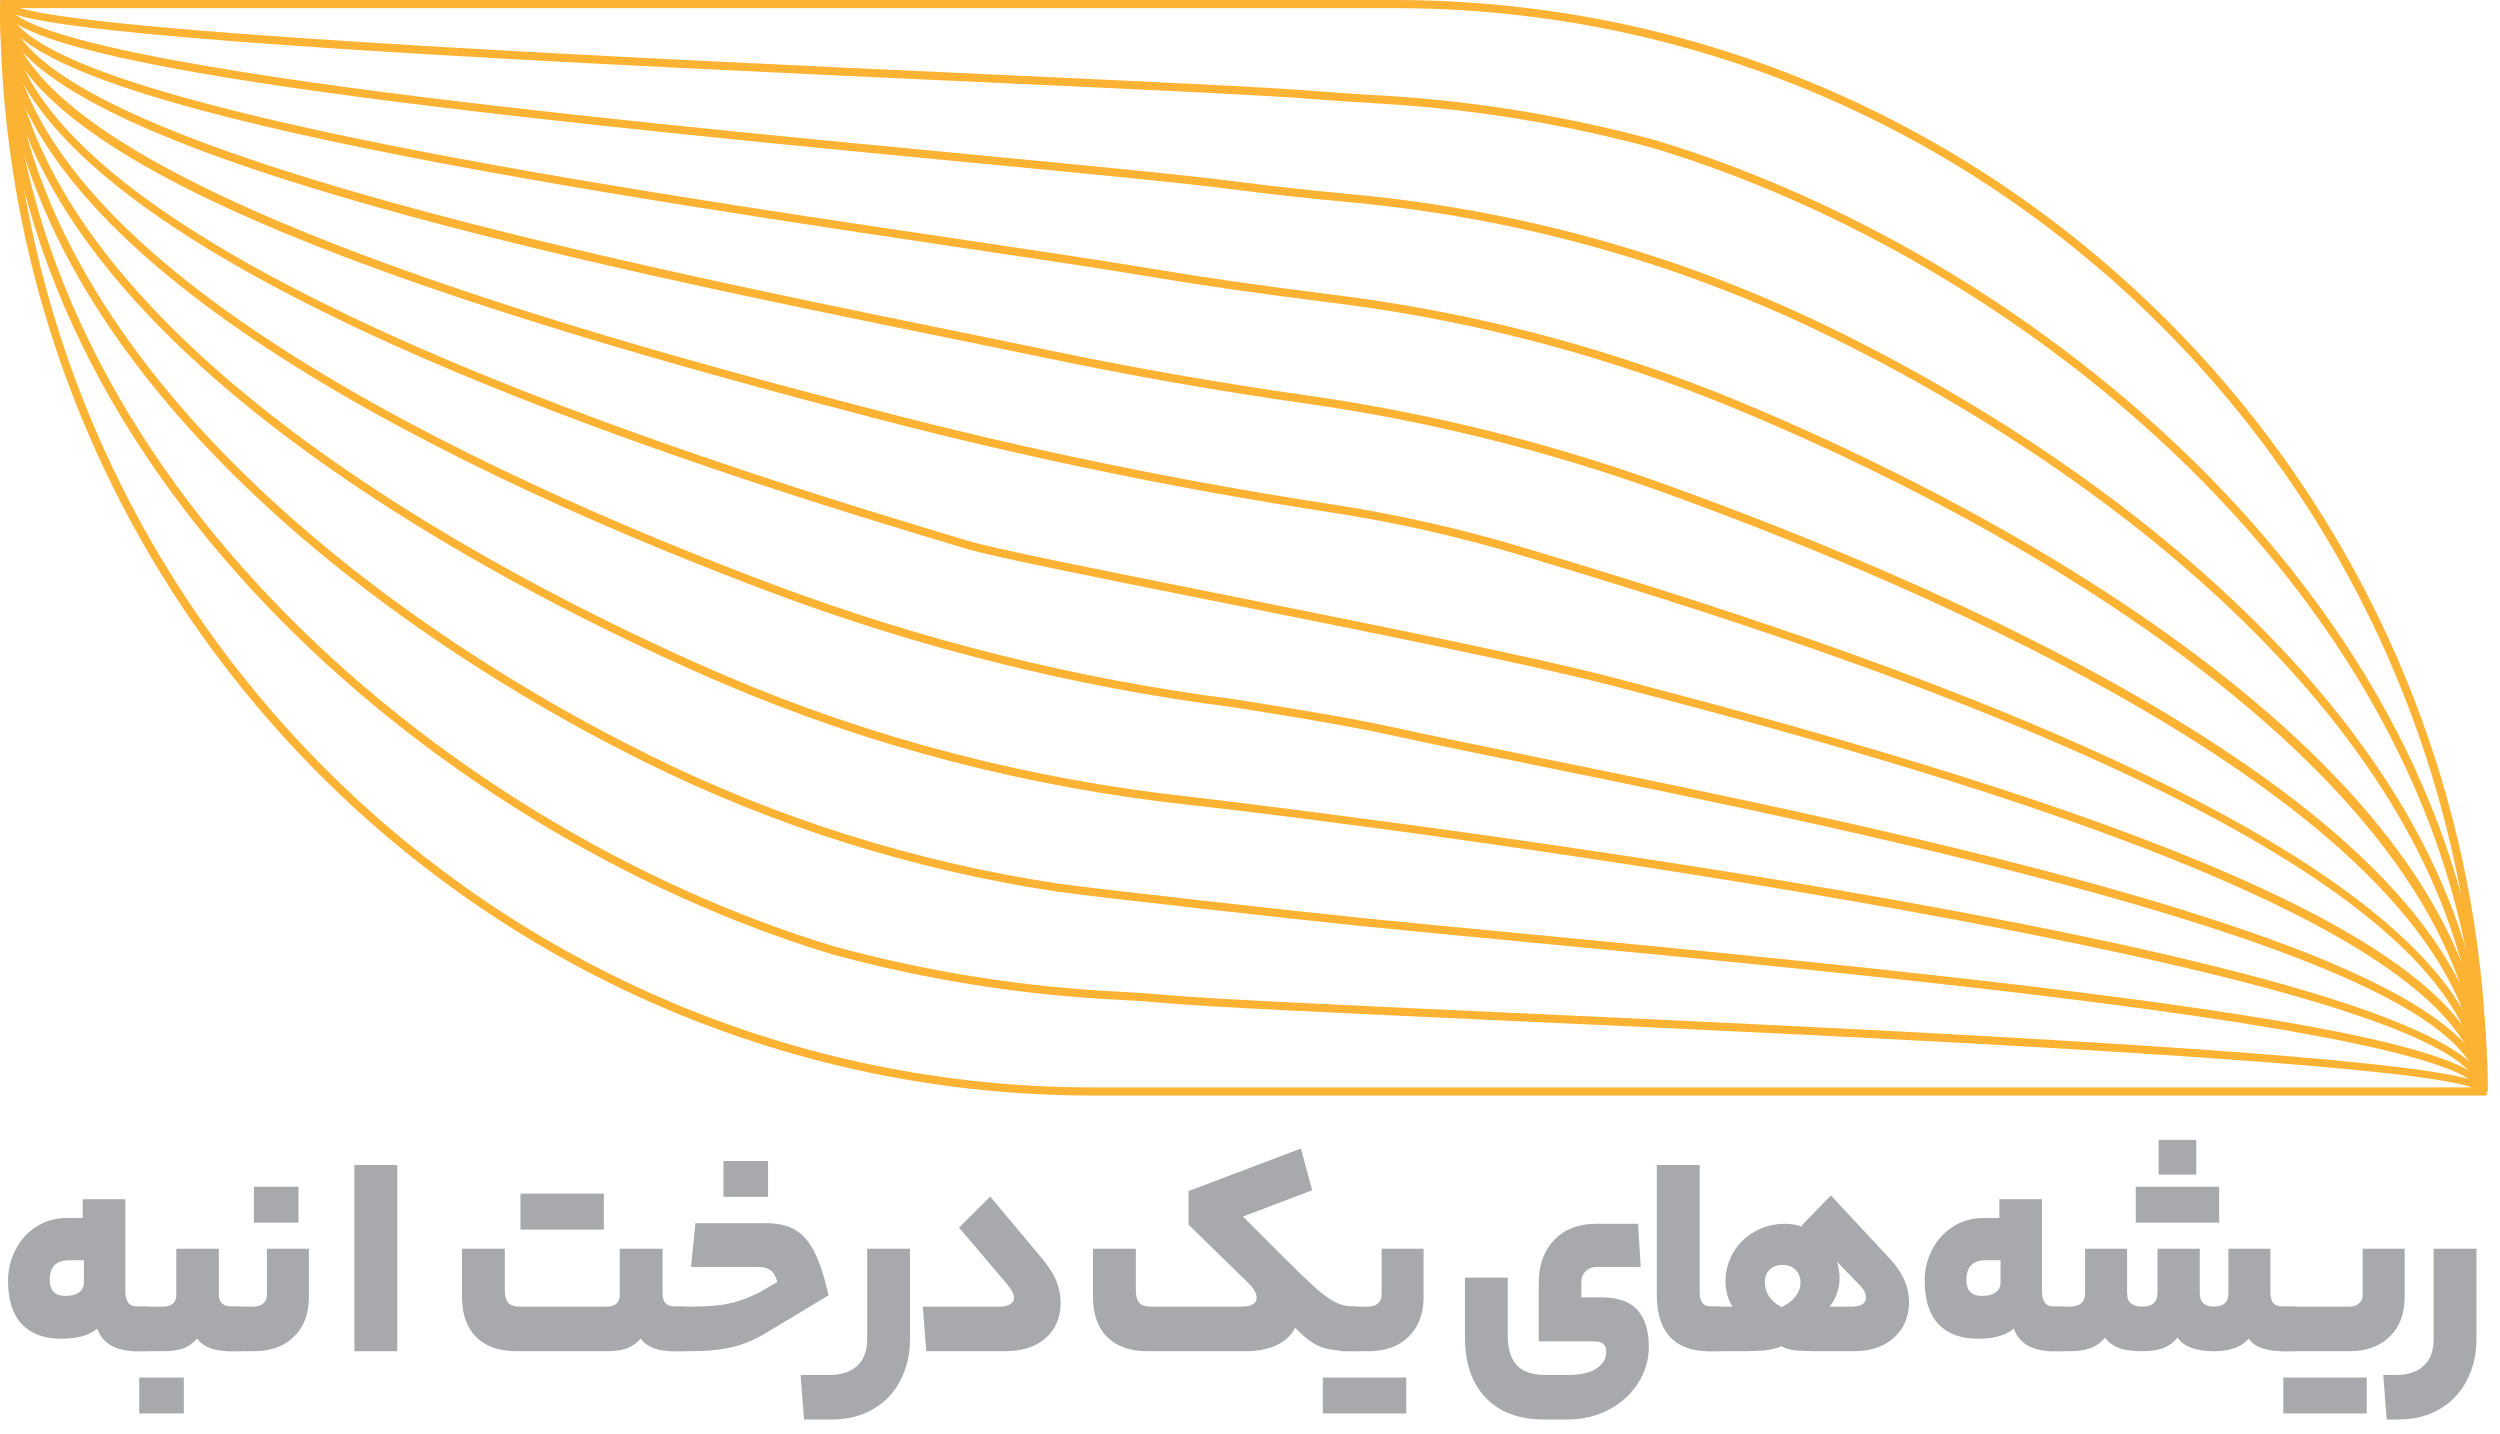 <svg width="129" height="74" viewBox="0 0 129 74" fill="none" xmlns="http://www.w3.org/2000/svg">
<path d="M128.334 56.32H127.914C127.914 25.497 102.81 0.42 71.953 0.42L0.007 0.42V-7.62939e-06L71.953 -7.62939e-06C103.041 -7.62939e-06 128.334 25.265 128.334 56.32Z" fill="#FCB333"/>
<path d="M128.377 56.279H127.957C127.957 33.061 105.993 13.893 85.329 7.648C80.851 6.429 76.239 5.663 71.633 5.372L70.928 5.329C69.956 5.27 68.951 5.208 67.962 5.127C65.421 4.917 59.057 4.626 50.999 4.256C40.799 3.788 28.101 3.206 17.964 2.548C0.045 1.384 0.045 0.623 0.045 0.167H0.466C0.466 0.148 0.459 0.134 0.456 0.131C1.411 1.563 32.465 2.987 51.018 3.836C59.081 4.206 65.447 4.497 67.995 4.707C68.979 4.788 69.982 4.85 70.952 4.909L71.656 4.952C76.292 5.243 80.93 6.014 85.441 7.242C106.256 13.533 128.373 32.856 128.373 56.277L128.377 56.279Z" fill="#FCB333"/>
<path d="M128.334 56.32H127.914C127.914 39.6 110.504 25.179 94.212 17.259C86.585 13.552 78.381 11.262 69.827 10.453L69.662 10.437C67.48 10.234 65.667 10.036 63.955 9.812C61.115 9.442 55.883 8.941 49.822 8.364C23.569 5.859 0.002 3.349 0.002 0.207H0.423C0.423 0.926 2.668 2.436 17.706 4.478C27.66 5.828 39.97 7.004 49.862 7.946C55.926 8.526 61.163 9.024 64.01 9.397C65.717 9.618 67.525 9.816 69.7 10.019L69.868 10.036C78.472 10.852 86.723 13.154 94.396 16.885C110.803 24.86 128.334 39.407 128.334 56.322V56.32Z" fill="#FCB333"/>
<path d="M128.334 56.32H127.914C127.914 42.095 108.14 28.815 89.634 21.126C83.16 18.438 76.316 16.608 69.29 15.694L68.681 15.616C65.027 15.16 62.027 14.728 59.243 14.261C56.652 13.824 53.122 13.302 49.038 12.696C24.23 9.013 0.007 5.017 0.007 0.21H0.428C0.428 5.057 30.896 9.58 49.1 12.281C53.187 12.887 56.716 13.412 59.315 13.848C62.094 14.316 65.089 14.745 68.736 15.201L69.347 15.279C76.409 16.198 83.291 18.035 89.799 20.74C95.55 23.13 106.528 28.216 115.417 35.432C123.99 42.393 128.339 49.421 128.339 56.32H128.334Z" fill="#FCB333"/>
<path d="M128.334 56.32H127.914C127.914 42.081 98.413 29.934 85.73 25.372C79.831 23.252 73.696 21.725 67.494 20.838L67.331 20.814C62.846 20.174 58.342 19.385 53.944 18.466C52.394 18.142 50.657 17.789 48.78 17.407C30.537 13.691 0.002 7.471 0.002 0.21H0.423C0.423 7.128 31.934 13.547 48.864 16.994C50.741 17.376 52.48 17.732 54.029 18.054C58.419 18.97 62.913 19.759 67.391 20.396L67.553 20.42C73.782 21.312 79.946 22.846 85.871 24.977C93.522 27.729 104.52 32.195 113.454 37.849C123.326 44.096 128.334 50.311 128.334 56.318V56.32Z" fill="#FCB333"/>
<path d="M128.334 56.32H127.914C127.914 43.517 90.714 32.331 78.489 28.655C75.291 27.694 71.996 26.949 68.693 26.444C60.785 25.232 52.859 23.595 45.131 21.579C24.12 16.098 0.002 8.717 0.002 0.21H0.423C0.423 9.482 32.98 17.977 45.236 21.174C52.95 23.187 60.864 24.819 68.755 26.029C72.077 26.537 75.391 27.286 78.608 28.254C90.907 31.952 128.332 43.207 128.332 56.32H128.334Z" fill="#FCB333"/>
<path d="M128.334 56.32H127.914C127.914 47.055 95.435 38.576 83.208 35.385C78.921 34.266 70.283 32.539 62.663 31.014C56.523 29.786 51.221 28.727 49.8 28.299C37.484 24.599 0.005 13.335 0.005 0.212H0.425C0.425 13.023 37.678 24.22 49.922 27.899C51.324 28.321 56.618 29.378 62.746 30.604C70.371 32.131 79.017 33.858 83.315 34.981C104.276 40.454 128.334 47.823 128.334 56.322V56.32Z" fill="#FCB333"/>
<path d="M128.334 56.32H127.914C127.914 49.404 96.407 42.985 79.478 39.535C76.361 38.901 73.669 38.352 71.549 37.885C68.967 37.315 63.618 36.494 63.572 36.487C55.462 35.444 47.431 33.443 39.7 30.535C24.872 24.96 -1.52588e-05 13.605 -1.52588e-05 0.208H0.42C0.42 13.354 25.123 24.604 39.849 30.144C47.548 33.037 55.548 35.032 63.627 36.072C63.666 36.076 69.058 36.907 71.64 37.474C73.755 37.942 76.445 38.49 79.561 39.125C97.802 42.842 128.332 49.061 128.332 56.32H128.334Z" fill="#FCB333"/>
<path d="M128.334 56.32H127.914C127.914 50.134 71.869 42.67 61.557 41.556L61.392 41.537C52.986 40.616 44.888 38.51 37.325 35.275C28.57 31.532 0.007 17.944 0.007 0.208H0.428C0.428 17.686 28.796 31.172 37.489 34.888C45.014 38.106 53.074 40.201 61.44 41.119L61.602 41.139C62.271 41.21 128.337 48.951 128.337 56.32H128.334Z" fill="#FCB333"/>
<path d="M128.334 56.32H127.914C127.914 55.602 125.669 54.092 110.633 52.052C100.682 50.702 88.371 49.526 78.482 48.584C75.499 48.3 72.76 48.037 70.403 47.801C67.535 47.513 56.05 46.239 54.445 45.993C47.049 44.865 39.928 42.62 33.281 39.323C17.195 31.346 0.005 16.88 0.005 0.212H0.425C0.425 16.689 17.496 31.026 33.47 38.949C40.078 42.226 47.159 44.459 54.512 45.58C56.112 45.824 67.582 47.097 70.448 47.386C72.805 47.622 75.544 47.885 78.525 48.169C104.775 50.673 128.337 53.181 128.337 56.322L128.334 56.32Z" fill="#FCB333"/>
<path d="M128.334 56.32H127.914C126.966 54.924 95.918 53.5 77.369 52.651C69.061 52.269 62.496 51.969 60.139 51.759C59.262 51.68 58.481 51.625 57.755 51.589C52.776 51.353 47.794 50.564 42.944 49.245C22.126 42.956 0.005 23.633 0.005 0.207H0.425C0.425 23.431 22.391 42.596 43.061 48.841C47.875 50.151 52.828 50.936 57.774 51.172C58.507 51.208 59.293 51.263 60.177 51.341C62.527 51.551 69.085 51.852 77.391 52.233C87.59 52.701 100.283 53.283 110.421 53.942C128.337 55.106 128.337 55.867 128.337 56.322L128.334 56.32Z" fill="#FCB333"/>
<path d="M128.31 56.11V56.53L56.387 56.53C25.298 56.53 0.005 31.265 0.005 0.21H0.425C0.425 31.033 25.529 56.11 56.387 56.11L128.31 56.11Z" fill="#FCB333"/>
<path d="M6.466 66.614C6.466 67.152 6.67 67.421 7.078 67.421H7.586C7.636 67.421 7.671 67.491 7.691 67.63C7.721 67.77 7.736 68.089 7.736 68.587C7.736 69.065 7.721 69.373 7.691 69.513C7.671 69.652 7.636 69.722 7.586 69.722H7.064C5.978 69.722 5.296 69.334 5.017 68.557C4.598 68.905 3.986 69.08 3.179 69.08C2.293 69.08 1.61 68.831 1.132 68.333C0.654 67.825 0.415 67.073 0.415 66.077C0.415 65.519 0.54 64.996 0.789 64.508C1.038 64.01 1.391 63.611 1.849 63.313C2.317 63.004 2.85 62.849 3.448 62.849H4.27V61.878H6.466V66.614ZM2.566 66.047C2.566 66.594 2.835 66.868 3.373 66.868C3.682 66.868 3.916 66.809 4.075 66.689C4.245 66.57 4.329 66.4 4.329 66.181V65.031H3.567C2.9 65.031 2.566 65.369 2.566 66.047Z" fill="#A7A9AC"/>
<path d="M8.424 67.421C8.634 67.421 8.798 67.371 8.917 67.272C9.037 67.162 9.097 67.013 9.097 66.824V64.433H11.293V66.779C11.293 67.207 11.517 67.421 11.965 67.421H12.443C12.543 67.421 12.593 67.805 12.593 68.572C12.593 69.339 12.543 69.722 12.443 69.722H11.861C11.044 69.722 10.481 69.503 10.172 69.065C9.983 69.294 9.749 69.463 9.47 69.573C9.191 69.672 8.843 69.722 8.424 69.722H6.841C6.741 69.722 6.691 69.344 6.691 68.587C6.691 67.81 6.741 67.421 6.841 67.421H8.424ZM7.184 72.934V71.082H9.485V72.934H7.184Z" fill="#A7A9AC"/>
<path d="M15.939 66.928C15.939 67.795 15.681 68.477 15.162 68.975C14.655 69.473 13.967 69.722 13.101 69.722H11.696C11.597 69.722 11.547 69.344 11.547 68.587C11.547 67.81 11.597 67.421 11.696 67.421H13.101C13.3 67.421 13.459 67.366 13.579 67.257C13.708 67.147 13.773 67.003 13.773 66.824V64.433H15.939V66.928ZM13.101 63.089V61.236H15.402V63.089H13.101Z" fill="#A7A9AC"/>
<path d="M18.287 60.115H20.498V69.722H18.287V60.115Z" fill="#A7A9AC"/>
<path d="M31.323 67.421C31.522 67.421 31.681 67.371 31.801 67.272C31.92 67.172 31.98 67.028 31.98 66.838V64.433H34.191V66.779C34.191 67.207 34.41 67.421 34.849 67.421H35.327C35.426 67.421 35.476 67.81 35.476 68.587C35.476 69.344 35.426 69.722 35.327 69.722H34.744C33.927 69.722 33.365 69.503 33.056 69.065C32.867 69.294 32.633 69.463 32.354 69.573C32.085 69.672 31.741 69.722 31.323 69.722H26.661C25.755 69.722 25.058 69.478 24.57 68.99C24.082 68.502 23.838 67.805 23.838 66.898V64.433H26.049V66.6C26.049 66.878 26.108 67.088 26.228 67.227C26.348 67.356 26.547 67.421 26.826 67.421H31.323ZM31.158 61.594V63.447H26.856V61.594H31.158Z" fill="#A7A9AC"/>
<path d="M35.718 67.421C36.455 67.421 37.072 67.371 37.57 67.272C38.078 67.172 38.606 66.983 39.154 66.704L40.11 66.151C40.03 65.853 39.911 65.648 39.751 65.539C39.602 65.429 39.373 65.374 39.064 65.374H35.658L35.882 63.118H39.542C40.15 63.118 40.648 63.233 41.036 63.462C41.425 63.691 41.753 64.07 42.022 64.597C42.291 65.125 42.535 65.872 42.754 66.838L39.677 68.691C39.049 69.08 38.437 69.349 37.839 69.498C37.241 69.647 36.499 69.722 35.613 69.722H34.582C34.482 69.722 34.433 69.344 34.433 68.587C34.433 67.81 34.482 67.421 34.582 67.421H35.718ZM37.331 61.759V59.906H39.632V61.759H37.331Z" fill="#A7A9AC"/>
<path d="M46.957 69.08C46.957 69.896 46.788 70.618 46.449 71.246C46.12 71.883 45.647 72.376 45.03 72.725C44.422 73.074 43.71 73.248 42.893 73.248H41.489L41.31 70.947H42.804C43.431 70.947 43.909 70.788 44.238 70.469C44.577 70.16 44.746 69.707 44.746 69.109V64.433H46.957V69.08Z" fill="#A7A9AC"/>
<path d="M53.697 64.852C54.086 65.31 54.355 65.723 54.504 66.091C54.653 66.46 54.728 66.844 54.728 67.242C54.728 67.979 54.474 68.577 53.966 69.035C53.458 69.493 52.756 69.722 51.859 69.722H47.796L47.616 67.421H51.576C51.805 67.421 51.984 67.381 52.113 67.302C52.253 67.222 52.323 67.112 52.323 66.973C52.323 66.863 52.293 66.759 52.233 66.659C52.183 66.55 52.084 66.405 51.934 66.226L49.484 63.343L51.097 61.744L53.697 64.852Z" fill="#A7A9AC"/>
<path d="M59.222 69.722C58.316 69.722 57.618 69.478 57.13 68.99C56.642 68.502 56.398 67.805 56.398 66.898V64.433H58.609V66.6C58.609 66.878 58.669 67.088 58.789 67.227C58.908 67.356 59.107 67.421 59.386 67.421H64.092C64.332 67.421 64.516 67.381 64.645 67.302C64.775 67.222 64.84 67.112 64.84 66.973C64.84 66.844 64.805 66.724 64.735 66.614C64.675 66.495 64.576 66.365 64.436 66.226L61.328 63.193V61.46L67.125 59.264L67.708 61.415L64.137 62.775L66.109 64.747C66.946 65.584 67.574 66.186 67.992 66.555C68.42 66.913 68.769 67.147 69.038 67.257C69.307 67.366 69.615 67.421 69.964 67.421C70.064 67.421 70.113 67.81 70.113 68.587C70.113 69.344 70.064 69.722 69.964 69.722C69.406 69.722 68.963 69.692 68.634 69.632C68.306 69.573 68.007 69.458 67.738 69.289C67.469 69.119 67.165 68.861 66.826 68.512C66.647 68.89 66.334 69.189 65.885 69.408C65.437 69.618 64.904 69.722 64.287 69.722H59.222Z" fill="#A7A9AC"/>
<path d="M73.457 66.928C73.457 67.795 73.198 68.477 72.68 68.975C72.172 69.473 71.485 69.722 70.619 69.722H69.214C69.115 69.722 69.065 69.344 69.065 68.587C69.065 67.81 69.115 67.421 69.214 67.421H70.619C70.818 67.421 70.977 67.366 71.097 67.257C71.226 67.147 71.291 67.003 71.291 66.824V64.433H73.457V66.928ZM72.561 71.082V72.934H68.258V71.082H72.561Z" fill="#A7A9AC"/>
<path d="M82.882 69.737C82.882 69.388 82.672 69.214 82.254 69.214H79.4V66.196C79.4 65.28 79.664 64.543 80.192 63.985C80.73 63.427 81.452 63.148 82.359 63.148H84.525L84.659 65.374H82.389C82.159 65.374 81.97 65.449 81.821 65.599C81.671 65.738 81.597 65.932 81.597 66.181V66.943H82.613C83.479 66.943 84.107 67.162 84.495 67.6C84.884 68.039 85.078 68.666 85.078 69.483C85.078 70.17 84.894 70.798 84.525 71.365C84.166 71.943 83.663 72.401 83.016 72.74C82.369 73.079 81.641 73.248 80.835 73.248H79.684C78.379 73.248 77.369 72.87 76.651 72.112C75.944 71.365 75.591 70.325 75.591 68.99V65.927H77.802V68.93C77.802 69.608 77.956 70.111 78.265 70.439C78.574 70.778 79.057 70.947 79.714 70.947H80.894C81.552 70.947 82.045 70.838 82.374 70.618C82.712 70.399 82.882 70.106 82.882 69.737Z" fill="#A7A9AC"/>
<path d="M88.764 67.421C88.814 67.421 88.849 67.491 88.869 67.63C88.898 67.77 88.913 68.089 88.913 68.587C88.913 69.065 88.898 69.373 88.869 69.513C88.849 69.652 88.814 69.722 88.764 69.722H88.166C87.29 69.722 86.623 69.473 86.164 68.975C85.716 68.477 85.492 67.765 85.492 66.838V60.115H87.703V66.674C87.703 66.933 87.753 67.122 87.853 67.242C87.952 67.362 88.112 67.421 88.331 67.421H88.764Z" fill="#A7A9AC"/>
<path d="M97.522 64.956C97.87 65.335 98.119 65.703 98.269 66.062C98.428 66.42 98.507 66.794 98.507 67.182C98.507 67.939 98.249 68.552 97.731 69.02C97.223 69.488 96.525 69.722 95.639 69.722H93.906C93.338 69.722 92.915 69.707 92.636 69.677C92.367 69.647 92.128 69.578 91.919 69.468C91.69 69.568 91.411 69.637 91.082 69.677C90.763 69.707 90.345 69.722 89.827 69.722H88.019C87.92 69.722 87.87 69.344 87.87 68.587C87.87 67.81 87.92 67.421 88.019 67.421H89.409C89.299 67.282 89.21 67.093 89.14 66.853C89.07 66.614 89.035 66.375 89.035 66.136C89.035 65.588 89.17 65.085 89.439 64.627C89.708 64.169 90.076 63.811 90.544 63.552C91.012 63.283 91.53 63.148 92.098 63.148C92.417 63.148 92.731 63.203 93.039 63.313L92.965 63.238L94.474 61.684L97.522 64.956ZM95.534 67.421C96.032 67.421 96.281 67.267 96.281 66.958C96.281 66.838 96.251 66.724 96.192 66.614C96.132 66.505 96.013 66.36 95.833 66.181L94.787 65.105C94.877 65.374 94.922 65.658 94.922 65.957C94.922 66.236 94.872 66.51 94.772 66.779C94.683 67.038 94.558 67.252 94.399 67.421H95.534ZM91.934 67.451C92.581 67.122 92.905 66.694 92.905 66.166C92.905 65.907 92.82 65.693 92.651 65.524C92.482 65.355 92.257 65.27 91.979 65.27C91.7 65.27 91.476 65.355 91.306 65.524C91.147 65.693 91.067 65.907 91.067 66.166C91.067 66.714 91.356 67.142 91.934 67.451Z" fill="#A7A9AC"/>
<path d="M105.364 66.614C105.364 67.152 105.568 67.421 105.976 67.421H106.484C106.534 67.421 106.569 67.491 106.589 67.63C106.619 67.77 106.634 68.089 106.634 68.587C106.634 69.065 106.619 69.373 106.589 69.513C106.569 69.652 106.534 69.722 106.484 69.722H105.961C104.876 69.722 104.193 69.334 103.914 68.557C103.496 68.905 102.884 69.08 102.077 69.08C101.19 69.08 100.508 68.831 100.03 68.333C99.552 67.825 99.313 67.073 99.313 66.077C99.313 65.519 99.437 64.996 99.686 64.508C99.935 64.01 100.289 63.611 100.747 63.313C101.215 63.004 101.748 62.849 102.346 62.849H103.167V61.878H105.364V66.614ZM101.464 66.047C101.464 66.594 101.733 66.868 102.271 66.868C102.58 66.868 102.814 66.809 102.973 66.689C103.142 66.57 103.227 66.4 103.227 66.181V65.031H102.465C101.798 65.031 101.464 65.369 101.464 66.047Z" fill="#A7A9AC"/>
<path d="M106.784 67.421C107.322 67.421 107.591 67.192 107.591 66.734V64.433H109.757V66.734C109.757 67.192 110.021 67.421 110.549 67.421C110.808 67.421 111.003 67.362 111.132 67.242C111.262 67.122 111.326 66.953 111.326 66.734V64.433H113.508V66.734C113.508 67.192 113.752 67.421 114.24 67.421C114.738 67.421 114.987 67.192 114.987 66.734V64.433H117.153V66.704C117.153 66.953 117.208 67.137 117.317 67.257C117.427 67.366 117.596 67.421 117.825 67.421H118.423C118.523 67.421 118.572 67.81 118.572 68.587C118.572 69.344 118.523 69.722 118.423 69.722H117.855C116.919 69.722 116.311 69.503 116.032 69.065C115.684 69.503 115.081 69.722 114.225 69.722C113.308 69.722 112.686 69.488 112.357 69.02C112.168 69.259 111.929 69.438 111.64 69.558C111.351 69.667 110.983 69.722 110.534 69.722C110.046 69.722 109.648 69.667 109.339 69.558C109.03 69.438 108.791 69.259 108.622 69.02C108.433 69.259 108.189 69.438 107.89 69.558C107.601 69.667 107.233 69.722 106.784 69.722H105.738C105.639 69.722 105.589 69.344 105.589 68.587C105.589 67.81 105.639 67.421 105.738 67.421H106.784ZM113.328 58.816V60.608H111.386V58.816H113.328ZM114.509 61.236V63.089H110.206V61.236H114.509Z" fill="#A7A9AC"/>
<path d="M121.256 67.421C121.445 67.421 121.6 67.366 121.719 67.257C121.849 67.147 121.914 67.003 121.914 66.824V64.433H124.08V66.928C124.08 67.795 123.821 68.477 123.303 68.975C122.795 69.473 122.108 69.722 121.241 69.722H117.67C117.571 69.722 117.521 69.344 117.521 68.587C117.521 67.81 117.571 67.421 117.67 67.421H121.256ZM122.123 71.082V72.934H117.82V71.082H122.123Z" fill="#A7A9AC"/>
<path d="M127.786 69.08C127.786 69.896 127.616 70.618 127.278 71.246C126.949 71.883 126.476 72.376 125.858 72.725C125.251 73.074 124.539 73.248 123.722 73.248H123.154L122.975 70.947H123.632C124.26 70.947 124.738 70.788 125.067 70.469C125.405 70.16 125.575 69.707 125.575 69.109V64.433H127.786V69.08Z" fill="#A7A9AC"/>
</svg>
